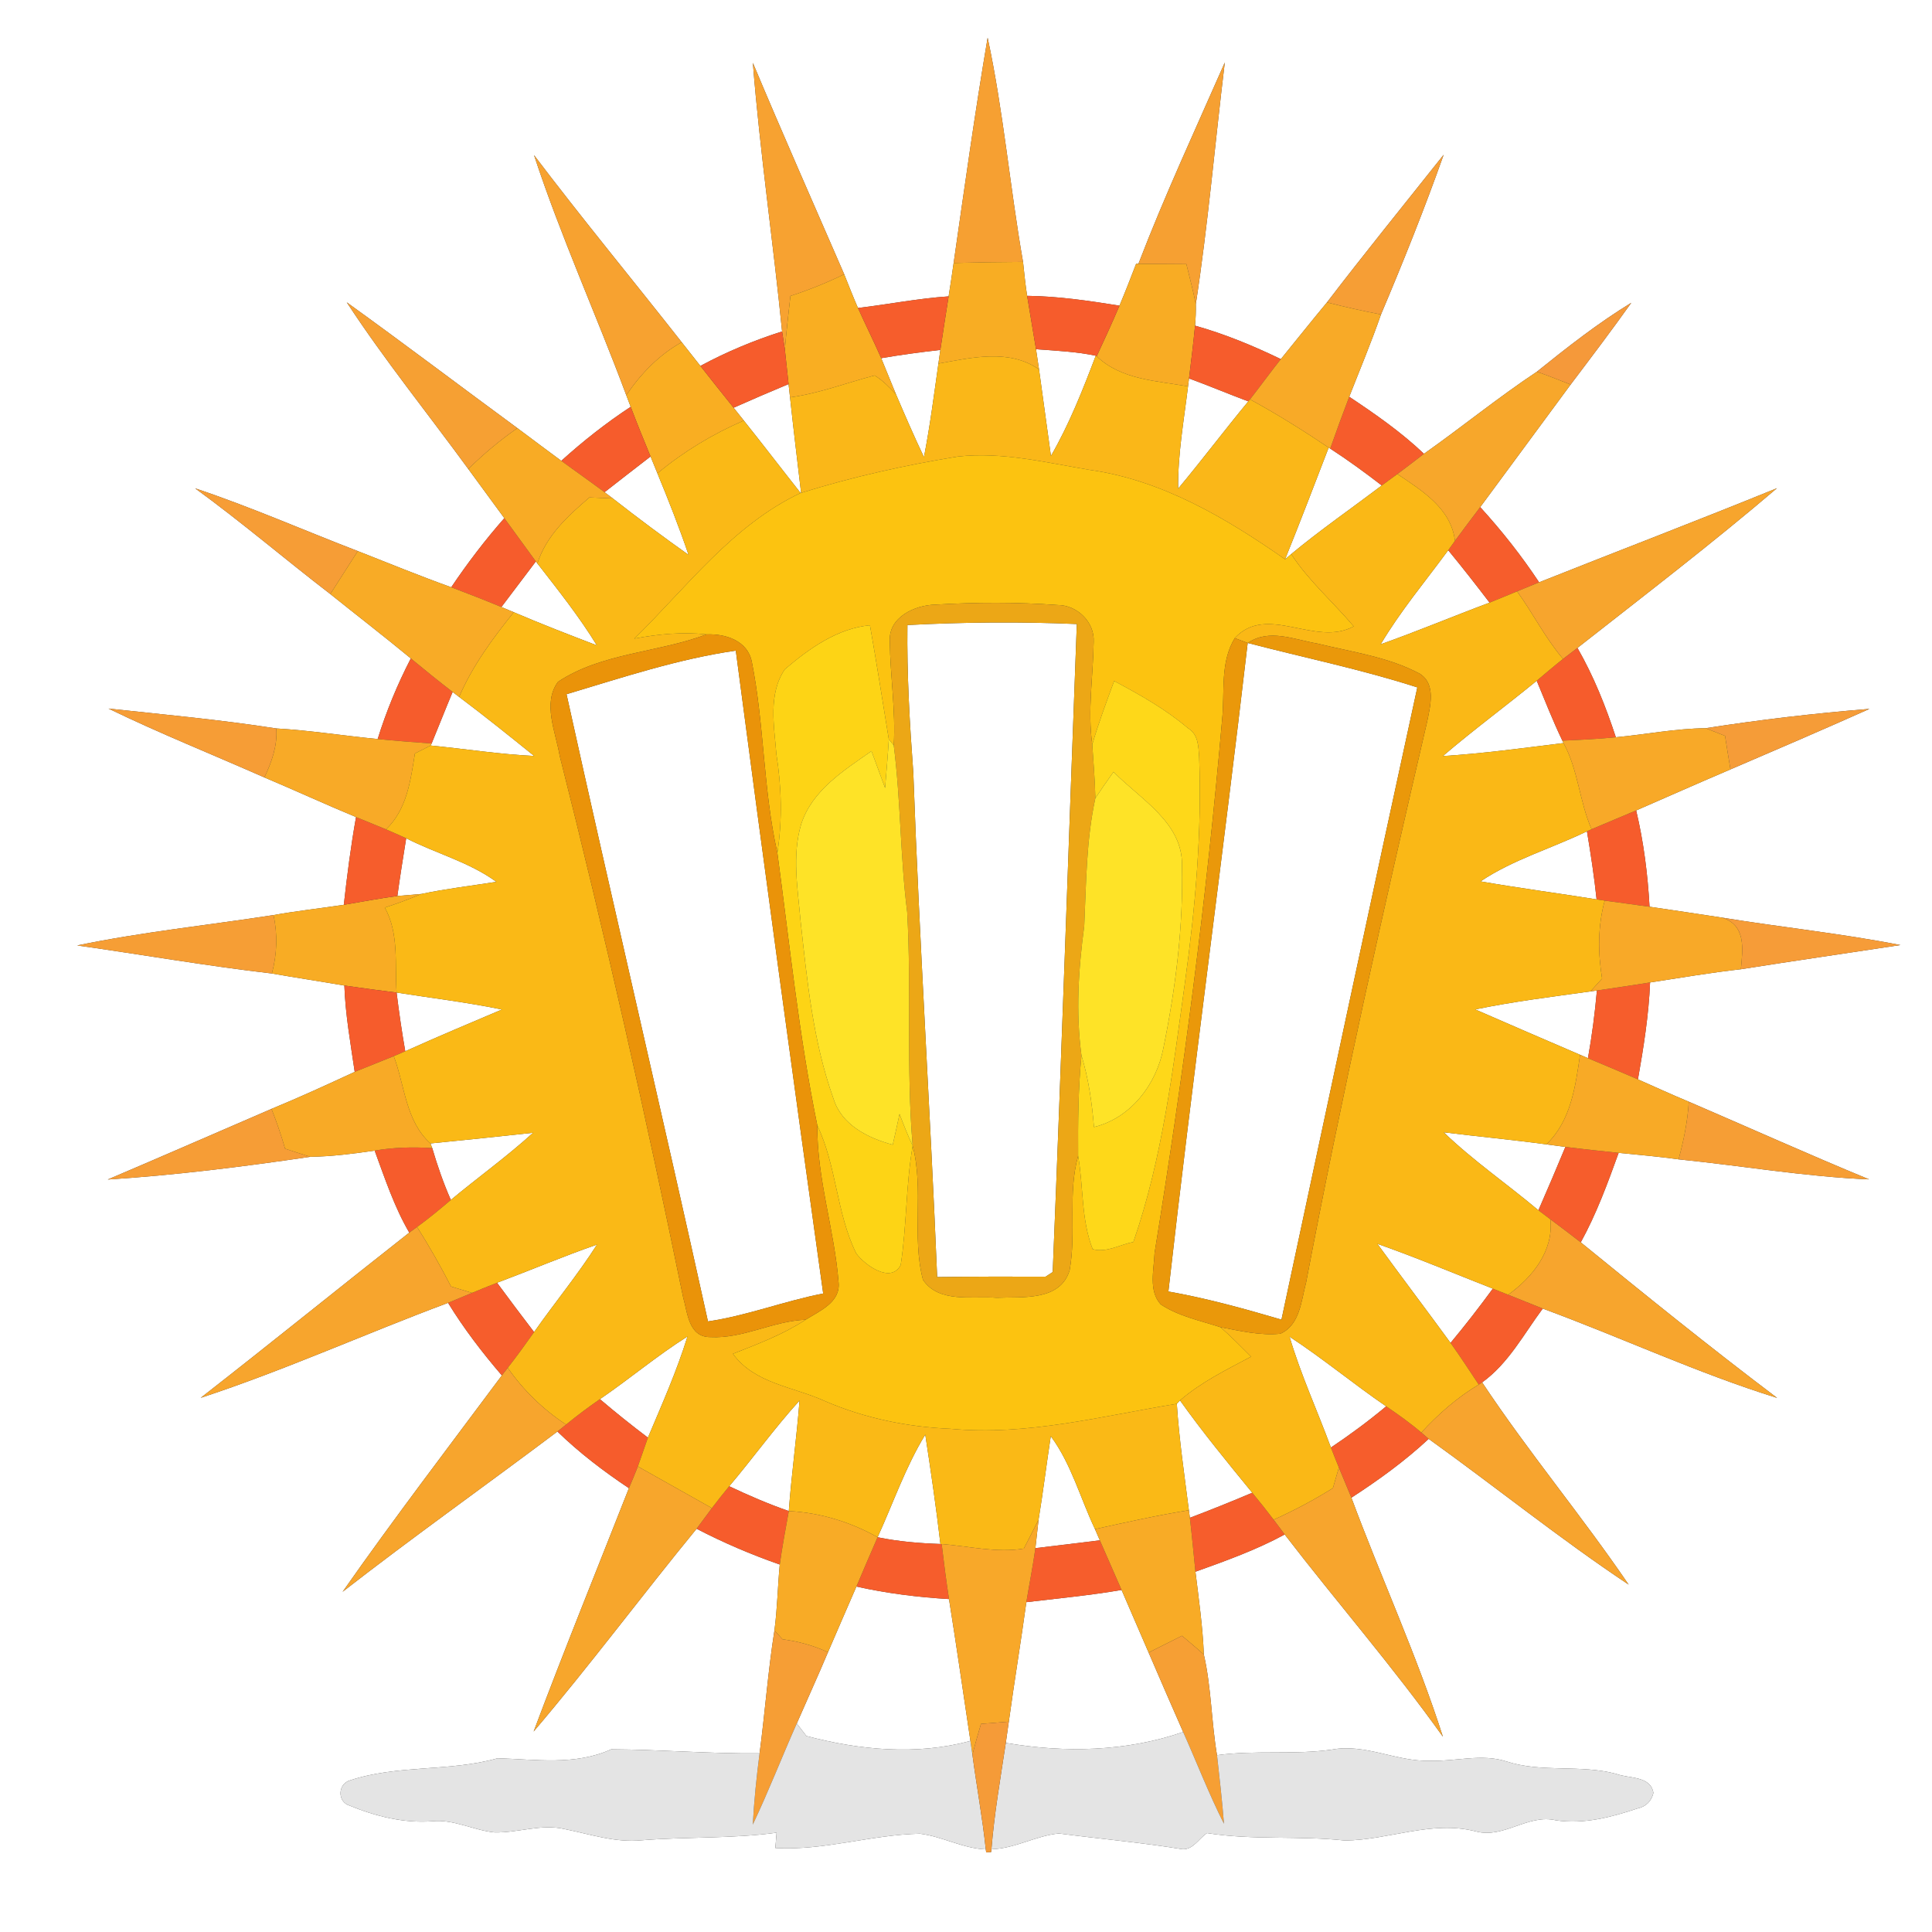 <?xml version="1.0" encoding="UTF-8" ?>
<!DOCTYPE svg PUBLIC "-//W3C//DTD SVG 1.1//EN" "http://www.w3.org/Graphics/SVG/1.1/DTD/svg11.dtd">
<svg width="250pt" height="250pt" viewBox="0 0 250 250" version="1.1" xmlns="http://www.w3.org/2000/svg">
<rect x="0" y="0" width="250" height="250" fill="#333333" stroke="none"/>
<g id="#ffffffff">
<path fill="#ffffff" opacity="1.00" d=" M 0.00 0.00 L 250.00 0.00 L 250.00 250.00 L 0.00 250.00 L 0.00 0.00 M 127.80 4.88 C 126.15 14.56 124.80 24.30 123.40 34.03 C 123.20 35.47 122.98 36.91 122.75 38.35 C 118.81 38.61 114.94 39.39 111.02 39.85 C 110.39 38.41 109.82 36.94 109.24 35.49 C 105.28 26.38 101.26 17.29 97.42 8.13 C 98.34 19.74 100.05 31.29 101.20 42.89 C 97.55 44.05 94.00 45.53 90.63 47.35 C 89.82 46.32 89.02 45.30 88.21 44.28 C 81.86 36.20 75.31 28.27 69.10 20.07 C 72.57 30.61 77.17 40.74 81.04 51.14 C 81.18 51.52 81.47 52.27 81.61 52.64 C 78.43 54.73 75.45 57.08 72.63 59.63 C 70.73 58.23 68.84 56.81 66.95 55.40 C 59.58 49.99 52.29 44.46 44.87 39.12 C 49.74 46.56 55.36 53.51 60.60 60.69 C 62.16 62.81 63.71 64.93 65.26 67.05 C 62.77 69.88 60.49 72.87 58.39 75.99 C 54.32 74.53 50.32 72.89 46.30 71.31 C 39.28 68.61 32.39 65.57 25.25 63.19 C 31.24 67.54 36.87 72.36 42.74 76.87 C 46.21 79.65 49.73 82.37 53.16 85.20 C 51.43 88.55 49.99 92.03 48.87 95.63 C 44.49 95.21 40.14 94.51 35.75 94.26 C 28.60 93.14 21.28 92.47 14.04 91.69 C 20.66 94.90 27.49 97.63 34.21 100.60 C 38.18 102.27 42.09 104.08 46.07 105.73 C 45.40 109.49 44.91 113.28 44.49 117.08 C 41.46 117.54 38.41 117.87 35.39 118.41 C 26.93 119.72 18.37 120.60 9.99 122.34 C 18.39 123.53 26.75 124.99 35.18 125.97 C 38.30 126.52 41.44 126.99 44.56 127.53 C 44.69 131.29 45.36 134.99 45.90 138.70 C 42.34 140.35 38.77 141.99 35.13 143.49 C 28.07 146.53 21.02 149.62 13.94 152.63 C 22.70 152.07 31.47 150.97 40.15 149.69 C 42.94 149.65 45.72 149.29 48.48 148.89 C 49.81 152.49 51.01 156.16 52.96 159.50 C 43.94 166.59 35.02 173.83 25.97 180.88 C 36.82 177.32 47.27 172.58 57.98 168.59 C 60.02 171.92 62.40 175.02 64.94 177.98 C 58.02 187.27 50.98 196.49 44.33 205.98 C 53.45 198.88 62.89 192.19 72.13 185.24 C 74.96 187.99 78.10 190.38 81.38 192.57 C 77.26 203.06 73.01 213.51 69.05 224.06 C 76.32 215.52 83.02 206.50 90.14 197.82 C 93.61 199.63 97.21 201.16 100.90 202.45 C 100.63 205.29 100.59 208.15 100.21 210.98 C 99.38 216.25 98.99 221.59 98.29 226.88 C 91.88 226.95 85.45 226.39 79.09 226.36 C 74.41 228.49 69.33 227.66 64.39 227.52 C 58.13 229.29 51.47 228.32 45.26 230.39 C 43.70 230.86 43.64 233.16 45.23 233.64 C 48.59 235.02 52.23 235.94 55.89 235.67 C 58.69 235.37 61.24 236.83 63.98 237.11 C 67.02 237.19 70.03 235.97 73.06 236.68 C 76.35 237.34 79.63 238.47 83.03 238.13 C 88.85 237.66 94.70 237.94 100.49 237.15 C 100.45 237.64 100.37 238.63 100.33 239.13 C 106.62 239.50 112.76 237.40 119.04 237.28 C 121.95 237.64 124.59 239.19 127.56 239.31 L 127.61 239.69 C 127.77 239.69 128.09 239.67 128.25 239.66 L 128.29 239.29 C 131.33 239.21 134.03 237.54 137.01 237.25 C 142.34 237.95 147.71 238.42 153.02 239.29 C 154.41 239.35 155.14 237.89 156.19 237.20 C 162.09 238.15 168.08 237.51 174.01 238.16 C 179.69 238.12 185.28 235.49 191.00 236.99 C 194.62 237.94 197.73 234.68 201.35 235.55 C 204.93 236.08 208.50 235.15 211.87 234.02 C 212.98 233.78 213.67 233.11 213.95 232.01 C 213.59 229.76 210.79 230.17 209.14 229.54 C 204.48 228.29 199.54 229.43 194.94 227.93 C 191.70 226.88 188.33 227.96 185.03 227.84 C 180.71 227.98 176.66 225.58 172.33 226.40 C 167.41 227.10 162.41 226.44 157.48 227.12 C 156.75 222.81 156.75 218.35 155.78 214.11 C 155.63 210.51 155.13 206.95 154.69 203.38 C 158.62 201.97 162.56 200.56 166.24 198.56 C 172.99 207.34 180.29 215.71 186.71 224.73 C 183.35 214.22 178.71 204.15 174.87 193.80 C 178.39 191.52 181.80 189.05 184.87 186.19 C 193.54 192.41 201.87 199.14 210.75 205.05 C 204.69 196.15 197.74 187.86 191.79 178.88 C 195.18 176.45 197.19 172.61 199.63 169.33 C 209.78 173.06 219.63 177.68 229.96 180.89 C 221.33 174.38 212.92 167.58 204.55 160.76 C 206.58 157.07 208.03 153.12 209.45 149.18 C 212.04 149.43 214.63 149.66 217.21 150.02 C 225.43 150.85 233.60 152.27 241.86 152.61 C 234.03 149.38 226.31 145.91 218.53 142.56 C 216.31 141.64 214.14 140.64 211.95 139.67 C 212.68 135.52 213.35 131.34 213.52 127.13 C 217.43 126.53 221.34 125.86 225.27 125.42 C 232.14 124.33 239.03 123.34 245.91 122.29 C 238.25 120.78 230.47 119.99 222.78 118.73 C 219.67 118.24 216.55 117.80 213.45 117.33 C 213.22 113.14 212.69 108.96 211.72 104.87 C 215.78 103.10 219.84 101.30 223.92 99.56 C 229.93 96.98 235.94 94.40 241.91 91.73 C 234.82 92.30 227.73 93.13 220.71 94.23 C 216.81 94.27 212.96 95.04 209.09 95.40 C 207.78 91.41 206.22 87.49 204.12 83.84 C 212.79 77.03 221.56 70.32 229.94 63.17 C 219.72 67.34 209.42 71.27 199.16 75.35 C 196.88 71.91 194.32 68.67 191.54 65.62 C 195.43 60.33 199.34 55.05 203.24 49.76 C 205.89 46.26 208.54 42.76 211.09 39.18 C 206.78 41.81 202.80 44.94 198.87 48.10 C 193.86 51.43 189.18 55.25 184.26 58.72 C 181.32 55.92 177.97 53.59 174.59 51.34 C 175.98 47.79 177.45 44.29 178.70 40.69 C 181.58 33.88 184.34 26.99 186.81 20.02 C 181.77 26.38 176.64 32.68 171.71 39.13 C 169.69 41.56 167.73 44.03 165.74 46.47 C 162.16 44.74 158.47 43.21 154.64 42.14 C 154.72 41.21 154.76 40.28 154.74 39.35 C 156.33 28.98 157.22 18.50 158.49 8.08 C 154.69 16.73 150.70 25.32 147.31 34.14 L 147.01 34.14 C 146.32 35.95 145.61 37.76 144.86 39.55 C 140.90 38.92 136.93 38.33 132.91 38.28 C 132.68 36.82 132.54 35.35 132.38 33.89 C 130.69 24.25 129.85 14.43 127.80 4.88 Z" />
<path fill="#ffffff" opacity="1.00" d=" M 114.03 46.35 C 116.56 45.91 119.12 45.57 121.68 45.28 C 121.62 45.72 121.50 46.61 121.43 47.05 C 120.86 51.09 120.34 55.14 119.56 59.15 C 118.28 56.47 117.10 53.73 115.93 51.00 C 115.29 49.46 114.67 47.90 114.03 46.35 Z" />
<path fill="#ffffff" opacity="1.00" d=" M 134.06 45.19 C 136.65 45.38 139.25 45.50 141.79 46.03 C 140.11 50.46 138.36 54.89 135.99 59.00 C 135.47 55.27 134.96 51.53 134.45 47.80 C 134.36 47.15 134.16 45.85 134.06 45.19 Z" />
<path fill="#ffffff" opacity="1.00" d=" M 153.86 48.97 C 156.43 49.91 158.96 50.98 161.53 51.94 C 158.45 55.66 155.55 59.52 152.45 63.23 C 152.40 58.78 153.20 54.40 153.73 50.00 C 153.76 49.74 153.83 49.23 153.86 48.97 Z" />
<path fill="#ffffff" opacity="1.00" d=" M 94.93 52.76 C 97.29 51.71 99.66 50.69 102.04 49.70 C 102.09 50.13 102.19 50.99 102.23 51.42 C 102.67 55.54 103.18 59.66 103.66 63.78 L 103.60 63.79 C 101.13 60.68 98.73 57.52 96.25 54.42 C 95.81 53.86 95.37 53.31 94.93 52.76 Z" />
<path fill="#ffffff" opacity="1.00" d=" M 171.93 57.92 L 172.13 58.05 C 174.43 59.54 176.63 61.15 178.80 62.82 C 174.89 65.78 170.85 68.57 167.08 71.70 C 166.81 71.92 166.55 72.15 166.29 72.37 C 168.23 67.58 170.07 62.74 171.93 57.92 Z" />
<path fill="#ffffff" opacity="1.00" d=" M 78.23 63.69 C 80.20 62.14 82.19 60.61 84.18 59.07 C 84.47 59.80 84.77 60.52 85.07 61.25 C 86.50 64.73 87.89 68.23 89.10 71.80 C 85.78 69.45 82.51 67.01 79.30 64.50 C 79.03 64.30 78.49 63.89 78.23 63.69 Z" />
<path fill="#ffffff" opacity="1.00" d=" M 178.66 83.37 C 181.22 79.07 184.44 75.22 187.40 71.20 C 189.23 73.42 191.00 75.69 192.75 77.98 C 188.04 79.74 183.40 81.69 178.66 83.37 Z" />
<path fill="#ffffff" opacity="1.00" d=" M 69.34 72.65 L 69.54 72.91 C 72.22 76.36 74.95 79.78 77.23 83.51 C 73.62 82.13 70.03 80.74 66.48 79.22 C 66.08 79.05 65.28 78.72 64.88 78.55 C 66.37 76.58 67.86 74.62 69.34 72.65 Z" />
<path fill="#ffffff" opacity="1.00" d=" M 117.42 80.88 C 124.72 80.50 132.03 80.43 139.34 80.75 C 138.29 108.70 137.37 136.66 136.22 164.60 C 135.99 164.75 135.53 165.05 135.30 165.20 C 130.62 165.18 125.95 165.19 121.27 165.25 C 120.37 143.48 118.96 121.74 118.18 99.96 C 117.71 93.62 117.34 87.25 117.42 80.88 Z" />
<path fill="#ffffff" opacity="1.00" d=" M 161.45 83.20 L 161.46 83.20 C 168.77 85.11 176.19 86.62 183.40 88.95 C 177.46 116.20 171.65 143.48 165.82 170.76 C 161.00 169.34 156.15 168.00 151.19 167.12 C 154.35 139.12 158.20 111.19 161.45 83.20 Z" />
<path fill="#ffffff" opacity="1.00" d=" M 73.31 89.83 C 80.53 87.67 87.73 85.27 95.21 84.19 C 98.86 111.93 102.64 139.67 106.52 167.38 C 101.49 168.35 96.68 170.25 91.61 170.99 C 85.64 143.91 79.28 116.91 73.31 89.83 Z" />
<path fill="#ffffff" opacity="1.00" d=" M 186.71 97.83 C 190.65 94.46 194.83 91.38 198.85 88.09 C 199.93 90.68 200.95 93.31 202.17 95.84 L 202.32 96.15 C 197.13 96.79 191.94 97.51 186.71 97.83 Z" />
<path fill="#ffffff" opacity="1.00" d=" M 58.57 89.54 C 58.78 89.70 59.20 90.02 59.41 90.18 C 62.70 92.65 65.91 95.23 69.12 97.82 C 64.63 97.61 60.19 96.90 55.72 96.47 L 55.85 96.21 C 56.77 93.99 57.64 91.75 58.57 89.54 Z" />
<path fill="#ffffff" opacity="1.00" d=" M 191.58 114.05 C 195.81 111.21 200.78 109.79 205.35 107.57 C 205.84 110.49 206.29 113.43 206.60 116.38 C 201.59 115.58 196.57 114.92 191.58 114.05 Z" />
<path fill="#ffffff" opacity="1.00" d=" M 52.56 108.47 C 56.41 110.44 60.71 111.54 64.23 114.11 C 60.99 114.62 57.72 115.00 54.51 115.68 C 53.73 115.74 52.19 115.88 51.42 115.94 C 51.76 113.45 52.16 110.96 52.56 108.47 Z" />
<path fill="#ffffff" opacity="1.00" d=" M 51.32 128.44 C 55.87 129.15 60.44 129.70 64.95 130.63 C 60.77 132.40 56.58 134.17 52.44 136.03 C 52.00 133.51 51.63 130.98 51.32 128.44 Z" />
<path fill="#ffffff" opacity="1.00" d=" M 190.89 130.62 C 195.82 129.60 200.82 128.98 205.80 128.29 L 206.64 128.17 C 206.38 131.10 206.00 134.03 205.48 136.93 C 205.23 136.82 204.71 136.60 204.46 136.49 C 199.93 134.55 195.41 132.59 190.89 130.62 Z" />
<path fill="#ffffff" opacity="1.00" d=" M 186.82 146.52 C 191.24 147.07 195.68 147.48 200.10 148.08 C 200.72 148.16 201.94 148.33 202.56 148.41 C 201.42 151.16 200.26 153.89 199.07 156.61 C 195.02 153.20 190.63 150.20 186.82 146.52 Z" />
<path fill="#ffffff" opacity="1.00" d=" M 55.70 147.96 C 60.13 147.52 64.56 147.07 68.98 146.58 C 65.59 149.67 61.86 152.34 58.34 155.27 C 57.38 153.10 56.60 150.84 55.93 148.56 L 55.70 147.96 Z" />
<path fill="#ffffff" opacity="1.00" d=" M 64.32 165.99 C 68.64 164.37 72.89 162.56 77.25 161.05 C 74.75 164.97 71.78 168.56 69.11 172.37 C 67.49 170.26 65.90 168.13 64.32 165.99 Z" />
<path fill="#ffffff" opacity="1.00" d=" M 178.23 160.95 C 183.27 162.72 188.20 164.80 193.17 166.75 C 191.42 169.14 189.60 171.49 187.70 173.77 C 184.57 169.48 181.36 165.25 178.23 160.95 Z" />
<path fill="#ffffff" opacity="1.00" d=" M 77.63 181.05 C 81.47 178.43 85.02 175.42 88.96 172.94 C 87.57 177.43 85.66 181.72 83.84 186.03 C 81.72 184.43 79.65 182.77 77.63 181.05 Z" />
<path fill="#ffffff" opacity="1.00" d=" M 166.87 172.97 C 171.17 175.78 175.13 179.08 179.37 181.98 C 177.08 183.89 174.69 185.66 172.22 187.31 C 170.46 182.52 168.31 177.87 166.87 172.97 Z" />
<path fill="#ffffff" opacity="1.00" d=" M 152.28 181.65 C 152.38 181.54 152.59 181.32 152.69 181.21 C 155.62 185.33 158.84 189.24 162.04 193.16 C 159.37 194.29 156.68 195.38 153.97 196.40 L 153.84 195.42 C 153.26 190.83 152.58 186.26 152.28 181.65 Z" />
<path fill="#ffffff" opacity="1.00" d=" M 94.36 192.32 C 97.45 188.67 100.24 184.77 103.46 181.23 C 103.09 186.00 102.42 190.75 102.07 195.53 C 99.44 194.62 96.88 193.51 94.36 192.32 Z" />
<path fill="#ffffff" opacity="1.00" d=" M 113.56 198.92 C 115.59 194.48 117.17 189.82 119.73 185.64 C 120.45 190.34 121.14 195.06 121.69 199.79 C 118.96 199.70 116.24 199.47 113.56 198.92 Z" />
<path fill="#ffffff" opacity="1.00" d=" M 135.97 185.84 C 138.63 189.44 139.79 193.86 141.69 197.87 C 141.85 198.23 142.16 198.96 142.32 199.32 C 139.54 199.65 136.76 200.00 133.98 200.33 C 134.08 199.41 134.29 197.57 134.39 196.65 C 134.98 193.05 135.42 189.44 135.97 185.84 Z" />
<path fill="#ffffff" opacity="1.00" d=" M 107.14 213.80 C 108.35 210.96 109.60 208.13 110.82 205.30 C 114.76 206.18 118.77 206.68 122.80 206.92 C 123.78 213.03 124.65 219.15 125.57 225.27 C 118.62 227.17 111.23 226.46 104.35 224.64 C 104.04 224.24 103.41 223.43 103.10 223.02 C 104.44 219.94 105.84 216.89 107.14 213.80 Z" />
<path fill="#ffffff" opacity="1.00" d=" M 132.81 207.32 C 136.92 206.83 141.05 206.44 145.13 205.74 C 146.30 208.43 147.46 211.14 148.63 213.84 C 150.11 217.27 151.59 220.70 153.10 224.12 C 145.72 226.67 137.79 226.84 130.15 225.53 C 130.25 224.85 130.44 223.47 130.54 222.78 C 131.25 217.62 132.10 212.48 132.81 207.32 Z" />
</g>
<g id="#f6a032ff">
<path fill="#f6a032" opacity="1.00" d=" M 127.80 4.88 C 129.85 14.43 130.69 24.25 132.38 33.89 C 129.39 33.90 126.39 33.95 123.40 34.03 C 124.80 24.30 126.15 14.56 127.80 4.88 Z" />
<path fill="#f6a032" opacity="1.00" d=" M 147.31 34.14 C 150.70 25.32 154.69 16.73 158.49 8.08 C 157.22 18.50 156.33 28.98 154.74 39.35 C 154.39 37.62 153.94 35.90 153.52 34.18 C 151.45 34.16 149.37 34.15 147.31 34.14 Z" />
</g>
<g id="#f7a231ff">
<path fill="#f7a231" opacity="1.00" d=" M 101.20 42.89 C 100.05 31.29 98.34 19.74 97.42 8.13 C 101.26 17.29 105.28 26.38 109.24 35.49 C 106.99 36.59 104.66 37.52 102.28 38.30 C 102.02 40.61 101.75 42.92 101.56 45.23 C 101.47 44.65 101.29 43.47 101.20 42.89 Z" />
</g>
<g id="#f7a230ff">
<path fill="#f7a230" opacity="1.00" d=" M 69.10 20.07 C 75.31 28.27 81.86 36.20 88.21 44.28 C 85.26 45.93 82.91 48.37 81.04 51.14 C 77.17 40.74 72.57 30.61 69.10 20.07 Z" />
</g>
<g id="#f69e35ff">
<path fill="#f69e35" opacity="1.00" d=" M 171.71 39.13 C 176.64 32.68 181.77 26.38 186.81 20.02 C 184.34 26.99 181.58 33.88 178.70 40.69 C 176.35 40.25 174.02 39.71 171.71 39.13 Z" />
<path fill="#f69e35" opacity="1.00" d=" M 9.99 122.34 C 18.37 120.60 26.93 119.72 35.39 118.41 C 35.94 120.92 35.85 123.49 35.18 125.97 C 26.75 124.99 18.39 123.53 9.99 122.34 Z" />
<path fill="#f69e35" opacity="1.00" d=" M 218.53 142.56 C 226.31 145.91 234.03 149.38 241.86 152.61 C 233.60 152.27 225.43 150.85 217.21 150.02 C 217.87 147.58 218.38 145.09 218.53 142.56 Z" />
<path fill="#f69e35" opacity="1.00" d=" M 100.21 210.98 C 100.47 211.26 100.99 211.84 101.25 212.12 C 103.28 212.39 105.27 212.93 107.14 213.80 C 105.84 216.89 104.44 219.94 103.10 223.02 C 101.17 227.37 99.45 231.80 97.41 236.10 C 97.58 233.01 97.89 229.94 98.29 226.88 C 98.99 221.59 99.38 216.25 100.21 210.98 Z" />
</g>
<g id="#f8ad23ff">
<path fill="#f8ad23" opacity="1.00" d=" M 123.40 34.03 C 126.39 33.95 129.39 33.90 132.38 33.89 C 132.54 35.35 132.68 36.82 132.91 38.28 C 133.28 40.58 133.69 42.89 134.06 45.19 C 134.16 45.85 134.36 47.15 134.45 47.80 C 130.59 45.10 125.71 46.28 121.43 47.05 C 121.50 46.61 121.62 45.72 121.68 45.28 C 122.02 42.97 122.39 40.66 122.75 38.35 C 122.98 36.91 123.20 35.47 123.40 34.03 Z" />
</g>
<g id="#f8ac24ff">
<path fill="#f8ac24" opacity="1.00" d=" M 147.31 34.14 C 149.37 34.15 151.45 34.16 153.52 34.18 C 153.94 35.90 154.39 37.62 154.74 39.35 C 154.76 40.28 154.72 41.21 154.64 42.14 C 154.42 44.42 154.14 46.70 153.86 48.97 C 153.83 49.23 153.76 49.74 153.73 50.00 C 149.64 49.26 145.08 49.15 141.91 46.10 C 142.92 43.93 143.92 41.75 144.86 39.55 C 145.61 37.76 146.32 35.95 147.01 34.14 L 147.31 34.14 Z" />
<path fill="#f8ac24" opacity="1.00" d=" M 44.49 117.08 C 46.79 116.69 49.09 116.25 51.42 115.94 C 52.19 115.88 53.73 115.74 54.51 115.68 C 52.96 116.34 51.39 116.93 49.79 117.44 C 51.66 120.80 51.07 124.76 51.32 128.44 C 49.07 128.16 46.81 127.86 44.56 127.53 C 41.44 126.99 38.30 126.52 35.18 125.97 C 35.85 123.49 35.94 120.92 35.39 118.41 C 38.41 117.87 41.46 117.54 44.49 117.08 Z" />
</g>
<g id="#f9ae22ff">
<path fill="#f9ae22" opacity="1.00" d=" M 109.24 35.49 C 109.82 36.94 110.39 38.41 111.02 39.85 C 112.00 42.03 113.07 44.16 114.03 46.35 C 114.67 47.90 115.29 49.46 115.93 51.00 C 115.08 50.12 114.23 49.22 113.18 48.58 C 109.53 49.54 105.99 50.91 102.23 51.42 C 102.19 50.99 102.09 50.13 102.04 49.70 C 101.88 48.21 101.72 46.72 101.56 45.23 C 101.75 42.92 102.02 40.61 102.28 38.30 C 104.66 37.52 106.99 36.59 109.24 35.49 Z" />
<path fill="#f9ae22" opacity="1.00" d=" M 81.04 51.14 C 82.91 48.37 85.26 45.93 88.21 44.28 C 89.02 45.30 89.82 46.32 90.63 47.35 C 92.05 49.16 93.49 50.96 94.93 52.76 C 95.37 53.31 95.81 53.86 96.25 54.42 C 92.22 56.16 88.45 58.44 85.07 61.25 C 84.77 60.52 84.47 59.80 84.18 59.07 C 83.30 56.94 82.43 54.80 81.61 52.64 C 81.47 52.27 81.18 51.52 81.04 51.14 Z" />
</g>
<g id="#f6a033ff">
<path fill="#f6a033" opacity="1.00" d=" M 44.87 39.12 C 52.29 44.46 59.58 49.99 66.95 55.40 C 64.68 56.97 62.57 58.75 60.60 60.69 C 55.36 53.51 49.74 46.56 44.87 39.12 Z" />
</g>
<g id="#f65d2cff">
<path fill="#f65d2c" opacity="1.00" d=" M 111.02 39.85 C 114.94 39.39 118.81 38.61 122.75 38.35 C 122.39 40.66 122.02 42.97 121.68 45.28 C 119.12 45.57 116.56 45.91 114.03 46.35 C 113.07 44.16 112.00 42.03 111.02 39.85 Z" />
<path fill="#f65d2c" opacity="1.00" d=" M 188.27 69.99 C 189.34 68.52 190.44 67.08 191.54 65.62 C 194.32 68.67 196.88 71.91 199.16 75.35 C 198.21 75.74 197.26 76.13 196.31 76.52 C 195.12 77.02 193.94 77.50 192.75 77.98 C 191.00 75.69 189.23 73.42 187.40 71.20 C 187.62 70.90 188.05 70.29 188.27 69.99 Z" />
<path fill="#f65d2c" opacity="1.00" d=" M 46.07 105.73 C 47.36 106.26 48.66 106.78 49.95 107.32 C 50.82 107.69 51.69 108.08 52.56 108.47 C 52.16 110.96 51.76 113.45 51.42 115.94 C 49.09 116.25 46.79 116.69 44.49 117.08 C 44.91 113.28 45.40 109.49 46.07 105.73 Z" />
<path fill="#f65d2c" opacity="1.00" d=" M 206.64 128.17 C 208.94 127.84 211.23 127.49 213.52 127.13 C 213.35 131.34 212.68 135.52 211.95 139.67 C 209.80 138.74 207.64 137.83 205.48 136.93 C 206.00 134.03 206.38 131.10 206.64 128.17 Z" />
<path fill="#f65d2c" opacity="1.00" d=" M 202.56 148.41 C 204.85 148.70 207.15 148.94 209.45 149.18 C 208.03 153.12 206.58 157.07 204.55 160.76 C 203.25 159.74 201.93 158.76 200.62 157.78 C 200.23 157.48 199.46 156.90 199.07 156.61 C 200.26 153.89 201.42 151.16 202.56 148.41 Z" />
<path fill="#f65d2c" opacity="1.00" d=" M 61.08 167.30 C 62.16 166.85 63.24 166.41 64.32 165.99 C 65.90 168.13 67.49 170.26 69.11 172.37 C 68.01 173.93 66.88 175.49 65.70 177.00 L 64.94 177.98 C 62.40 175.02 60.02 171.92 57.98 168.59 C 59.01 168.16 60.05 167.73 61.08 167.30 Z" />
<path fill="#f65d2c" opacity="1.00" d=" M 193.17 166.75 C 193.67 166.94 194.67 167.34 195.16 167.54 C 196.65 168.13 198.14 168.73 199.63 169.33 C 197.19 172.61 195.18 176.45 191.79 178.88 L 191.35 179.17 C 190.15 177.35 188.96 175.54 187.70 173.77 C 189.60 171.49 191.42 169.14 193.17 166.75 Z" />
<path fill="#f65d2c" opacity="1.00" d=" M 179.37 181.98 C 180.93 183.04 182.48 184.14 183.92 185.37 C 184.16 185.57 184.64 185.98 184.87 186.19 C 181.80 189.05 178.39 191.52 174.87 193.80 C 174.33 192.49 173.79 191.20 173.25 189.90 C 172.90 189.04 172.55 188.18 172.22 187.31 C 174.69 185.66 177.08 183.89 179.37 181.98 Z" />
<path fill="#f65d2c" opacity="1.00" d=" M 153.97 196.40 C 156.68 195.38 159.37 194.29 162.04 193.16 C 162.98 194.30 163.91 195.46 164.81 196.65 C 165.29 197.28 165.76 197.92 166.24 198.56 C 162.56 200.56 158.62 201.97 154.69 203.38 C 154.45 201.05 154.24 198.72 153.97 196.40 Z" />
<path fill="#f65d2c" opacity="1.00" d=" M 113.56 198.92 C 116.24 199.47 118.96 199.70 121.69 199.79 L 121.85 199.80 C 122.13 202.17 122.44 204.55 122.80 206.92 C 118.77 206.68 114.76 206.18 110.82 205.30 C 111.73 203.17 112.63 201.04 113.56 198.92 Z" />
<path fill="#f65d2c" opacity="1.00" d=" M 133.98 200.33 C 136.76 200.00 139.54 199.65 142.32 199.32 C 143.25 201.46 144.20 203.59 145.13 205.74 C 141.05 206.44 136.92 206.83 132.81 207.32 C 133.19 204.98 133.66 202.67 133.98 200.33 Z" />
</g>
<g id="#f65c2cff">
<path fill="#f65c2c" opacity="1.00" d=" M 132.91 38.28 C 136.93 38.33 140.90 38.92 144.86 39.55 C 143.92 41.75 142.92 43.93 141.91 46.10 L 141.79 46.03 C 139.25 45.50 136.65 45.38 134.06 45.19 C 133.69 42.89 133.28 40.58 132.91 38.28 Z" />
<path fill="#f65c2c" opacity="1.00" d=" M 90.63 47.35 C 94.00 45.53 97.55 44.05 101.20 42.89 C 101.29 43.47 101.47 44.65 101.56 45.23 C 101.72 46.72 101.88 48.21 102.04 49.70 C 99.66 50.69 97.29 51.71 94.93 52.76 C 93.49 50.96 92.05 49.16 90.63 47.35 Z" />
<path fill="#f65c2c" opacity="1.00" d=" M 153.86 48.97 C 154.14 46.70 154.42 44.42 154.64 42.14 C 158.47 43.21 162.16 44.74 165.74 46.47 C 164.38 48.18 163.09 49.96 161.75 51.68 L 161.53 51.94 C 158.96 50.98 156.43 49.91 153.86 48.97 Z" />
<path fill="#f65c2c" opacity="1.00" d=" M 172.13 58.05 C 172.92 55.80 173.74 53.56 174.59 51.34 C 177.97 53.59 181.32 55.92 184.26 58.72 C 183.12 59.60 181.98 60.48 180.82 61.34 C 180.32 61.71 179.31 62.45 178.80 62.82 C 176.63 61.15 174.43 59.54 172.13 58.05 Z" />
<path fill="#f65c2c" opacity="1.00" d=" M 72.63 59.63 C 75.45 57.08 78.43 54.73 81.61 52.64 C 82.43 54.80 83.30 56.94 84.18 59.07 C 82.19 60.61 80.20 62.14 78.23 63.69 C 76.37 62.31 74.49 60.99 72.63 59.63 Z" />
<path fill="#f65c2c" opacity="1.00" d=" M 58.39 75.99 C 60.49 72.87 62.77 69.88 65.26 67.05 C 66.62 68.91 67.97 70.79 69.34 72.65 C 67.86 74.62 66.37 76.58 64.88 78.55 C 62.73 77.66 60.56 76.81 58.39 75.99 Z" />
<path fill="#f65c2c" opacity="1.00" d=" M 202.26 85.26 C 202.72 84.90 203.66 84.19 204.12 83.84 C 206.22 87.49 207.78 91.41 209.09 95.40 C 206.79 95.63 204.48 95.74 202.17 95.84 C 200.95 93.31 199.93 90.68 198.85 88.09 C 199.98 87.14 201.10 86.18 202.26 85.26 Z" />
<path fill="#f65c2c" opacity="1.00" d=" M 53.16 85.20 C 54.95 86.68 56.74 88.13 58.57 89.54 C 57.64 91.75 56.77 93.99 55.85 96.21 C 53.52 96.04 51.19 95.86 48.87 95.63 C 49.99 92.03 51.43 88.55 53.16 85.20 Z" />
<path fill="#f65c2c" opacity="1.00" d=" M 205.95 107.30 C 207.87 106.48 209.80 105.69 211.72 104.87 C 212.69 108.96 213.22 113.14 213.45 117.33 C 211.51 117.07 209.58 116.81 207.65 116.54 L 206.60 116.38 C 206.29 113.43 205.84 110.49 205.35 107.57 L 205.95 107.30 Z" />
<path fill="#f65c2c" opacity="1.00" d=" M 44.56 127.53 C 46.81 127.86 49.07 128.16 51.32 128.44 C 51.63 130.98 52.00 133.51 52.44 136.03 C 52.07 136.19 51.32 136.51 50.95 136.67 C 49.27 137.36 47.58 138.01 45.90 138.70 C 45.36 134.99 44.69 131.29 44.56 127.53 Z" />
<path fill="#f65c2c" opacity="1.00" d=" M 48.48 148.89 C 50.94 148.46 53.44 148.41 55.93 148.56 C 56.60 150.84 57.38 153.10 58.34 155.27 C 56.92 156.48 55.48 157.67 53.97 158.77 L 52.96 159.50 C 51.01 156.16 49.81 152.49 48.48 148.89 Z" />
<path fill="#f65c2c" opacity="1.00" d=" M 73.25 184.34 C 74.67 183.18 76.13 182.09 77.63 181.05 C 79.65 182.77 81.72 184.43 83.84 186.03 C 83.39 187.27 82.99 188.52 82.54 189.76 C 82.17 190.70 81.78 191.64 81.38 192.57 C 78.10 190.38 74.96 187.99 72.13 185.24 C 72.41 185.02 72.97 184.57 73.25 184.34 Z" />
<path fill="#f65c2c" opacity="1.00" d=" M 92.12 195.15 C 92.85 194.19 93.59 193.25 94.36 192.32 C 96.88 193.51 99.44 194.62 102.07 195.53 C 101.66 197.83 101.22 200.13 100.90 202.45 C 97.21 201.16 93.61 199.63 90.14 197.82 C 90.80 196.93 91.46 196.04 92.12 195.15 Z" />
</g>
<g id="#f8aa27ff">
<path fill="#f8aa27" opacity="1.00" d=" M 165.74 46.47 C 167.73 44.03 169.69 41.56 171.71 39.13 C 174.02 39.71 176.35 40.25 178.70 40.69 C 177.45 44.29 175.98 47.79 174.59 51.34 C 173.74 53.56 172.92 55.80 172.13 58.05 L 171.93 57.92 C 168.62 55.70 165.25 53.58 161.75 51.68 C 163.09 49.96 164.38 48.18 165.74 46.47 Z" />
<path fill="#f8aa27" opacity="1.00" d=" M 35.75 94.26 C 40.14 94.51 44.49 95.21 48.87 95.63 C 51.19 95.86 53.52 96.04 55.85 96.21 L 55.72 96.47 C 55.21 96.73 54.20 97.25 53.69 97.50 C 53.13 101.00 52.65 104.75 49.95 107.32 C 48.66 106.78 47.36 106.26 46.07 105.73 C 42.09 104.08 38.18 102.27 34.21 100.60 C 35.15 98.61 35.92 96.50 35.75 94.26 Z" />
</g>
<g id="#f5993aff">
<path fill="#f5993a" opacity="1.00" d=" M 198.87 48.10 C 202.80 44.94 206.78 41.81 211.09 39.18 C 208.54 42.76 205.89 46.26 203.24 49.76 C 201.79 49.19 200.34 48.61 198.87 48.10 Z" />
</g>
<g id="#fab718ff">
<path fill="#fab718" opacity="1.00" d=" M 121.43 47.05 C 125.71 46.28 130.59 45.10 134.45 47.80 C 134.96 51.53 135.47 55.27 135.99 59.00 C 138.36 54.89 140.11 50.46 141.79 46.03 L 141.91 46.10 C 145.08 49.15 149.64 49.26 153.73 50.00 C 153.20 54.40 152.40 58.78 152.45 63.23 C 155.55 59.52 158.45 55.66 161.53 51.94 L 161.75 51.68 C 165.25 53.58 168.62 55.70 171.93 57.92 C 170.07 62.74 168.23 67.58 166.29 72.37 C 158.69 67.06 150.38 62.13 141.05 60.81 C 135.40 59.87 129.70 58.43 123.92 59.08 C 117.07 60.20 110.29 61.71 103.66 63.78 C 103.18 59.66 102.67 55.54 102.23 51.42 C 105.99 50.91 109.53 49.54 113.18 48.58 C 114.23 49.22 115.08 50.12 115.93 51.00 C 117.10 53.73 118.28 56.47 119.56 59.15 C 120.34 55.14 120.86 51.09 121.43 47.05 Z" />
</g>
<g id="#f7a72bff">
<path fill="#f7a72b" opacity="1.00" d=" M 198.87 48.10 C 200.34 48.61 201.79 49.19 203.24 49.76 C 199.34 55.05 195.43 60.33 191.54 65.62 C 190.44 67.08 189.34 68.52 188.27 69.99 C 187.79 65.80 183.99 63.47 180.82 61.34 C 181.98 60.48 183.12 59.60 184.26 58.72 C 189.18 55.25 193.86 51.43 198.87 48.10 Z" />
</g>
<g id="#fab916ff">
<path fill="#fab916" opacity="1.00" d=" M 85.07 61.25 C 88.45 58.44 92.22 56.16 96.25 54.42 C 98.73 57.52 101.13 60.68 103.60 63.79 C 94.79 67.95 88.88 75.98 82.08 82.64 C 85.16 82.05 88.30 81.75 91.43 82.09 C 85.14 84.47 77.91 84.45 72.21 88.22 C 70.17 90.97 71.91 94.74 72.42 97.78 C 78.31 121.00 83.58 144.37 88.39 167.83 C 88.98 169.88 89.09 173.03 91.92 173.02 C 96.14 173.25 100.03 170.93 104.25 170.77 C 101.34 172.68 98.07 173.91 94.84 175.18 C 97.62 179.04 102.67 179.44 106.70 181.28 C 111.86 183.52 117.42 184.65 123.02 184.89 C 132.91 185.82 142.60 183.23 152.28 181.65 C 152.58 186.26 153.26 190.83 153.84 195.42 C 149.76 196.08 145.73 196.98 141.69 197.87 C 139.79 193.86 138.63 189.44 135.97 185.84 C 135.42 189.44 134.98 193.05 134.39 196.65 C 133.77 197.90 133.12 199.14 132.48 200.39 C 128.91 200.97 125.39 200.07 121.85 199.80 L 121.69 199.79 C 121.14 195.06 120.45 190.34 119.73 185.64 C 117.17 189.82 115.59 194.48 113.56 198.92 C 110.04 196.93 106.12 195.74 102.07 195.53 C 102.42 190.75 103.09 186.00 103.46 181.23 C 100.24 184.77 97.45 188.67 94.36 192.32 C 93.59 193.25 92.85 194.19 92.12 195.15 C 88.92 193.36 85.73 191.55 82.54 189.76 C 82.99 188.52 83.39 187.27 83.84 186.03 C 85.66 181.72 87.57 177.43 88.96 172.94 C 85.02 175.42 81.47 178.43 77.63 181.05 C 76.13 182.09 74.67 183.18 73.25 184.34 C 70.29 182.39 67.73 179.91 65.70 177.00 C 66.88 175.49 68.01 173.93 69.11 172.37 C 71.78 168.56 74.75 164.97 77.25 161.05 C 72.89 162.56 68.64 164.37 64.32 165.99 C 63.24 166.41 62.16 166.85 61.08 167.30 C 60.40 167.09 59.05 166.69 58.37 166.48 C 57.01 163.85 55.55 161.27 53.97 158.77 C 55.48 157.67 56.92 156.48 58.34 155.27 C 61.86 152.34 65.59 149.67 68.98 146.58 C 64.56 147.07 60.13 147.52 55.70 147.96 C 52.47 145.06 52.40 140.49 50.95 136.67 C 51.32 136.51 52.07 136.19 52.44 136.03 C 56.58 134.17 60.77 132.40 64.95 130.63 C 60.44 129.70 55.87 129.15 51.32 128.44 C 51.07 124.76 51.66 120.80 49.79 117.44 C 51.39 116.93 52.96 116.34 54.51 115.68 C 57.72 115.00 60.99 114.62 64.23 114.11 C 60.71 111.54 56.41 110.44 52.56 108.47 C 51.69 108.08 50.82 107.69 49.95 107.32 C 52.65 104.75 53.13 101.00 53.69 97.50 C 54.20 97.25 55.21 96.73 55.72 96.47 C 60.19 96.90 64.63 97.61 69.12 97.82 C 65.91 95.23 62.70 92.65 59.41 90.18 C 61.14 86.15 63.75 82.62 66.48 79.22 C 70.03 80.74 73.62 82.13 77.23 83.51 C 74.95 79.78 72.22 76.36 69.54 72.91 C 70.68 69.31 73.49 66.75 76.27 64.37 C 77.28 64.41 78.29 64.46 79.30 64.50 C 82.51 67.01 85.78 69.45 89.10 71.80 C 87.89 68.23 86.50 64.73 85.07 61.25 Z" />
</g>
<g id="#f8ab25ff">
<path fill="#f8ab25" opacity="1.00" d=" M 60.60 60.69 C 62.57 58.75 64.68 56.97 66.95 55.40 C 68.84 56.81 70.73 58.23 72.63 59.63 C 74.49 60.99 76.37 62.31 78.23 63.69 C 78.49 63.89 79.03 64.30 79.30 64.50 C 78.29 64.46 77.28 64.41 76.27 64.37 C 73.49 66.75 70.68 69.31 69.54 72.91 L 69.34 72.65 C 67.97 70.79 66.62 68.91 65.26 67.05 C 63.71 64.93 62.16 62.81 60.60 60.69 Z" />
</g>
<g id="#fcc310ff">
<path fill="#fcc310" opacity="1.00" d=" M 103.66 63.78 C 110.29 61.71 117.07 60.20 123.92 59.08 C 129.70 58.43 135.40 59.87 141.05 60.81 C 150.38 62.13 158.69 67.06 166.29 72.37 C 166.55 72.15 166.81 71.92 167.08 71.70 C 169.35 75.18 172.51 77.90 175.17 81.05 C 170.20 83.78 163.96 78.04 159.78 82.57 C 157.85 85.73 158.50 89.52 158.15 93.02 C 156.15 116.17 153.12 139.22 149.40 162.15 C 149.32 164.31 148.59 167.02 150.20 168.79 C 152.52 170.33 155.31 170.88 157.93 171.74 C 159.30 172.94 160.59 174.25 161.89 175.55 C 158.71 177.24 155.44 178.84 152.69 181.21 C 152.59 181.32 152.38 181.54 152.28 181.65 C 142.60 183.23 132.91 185.82 123.02 184.89 C 117.42 184.65 111.86 183.52 106.70 181.28 C 102.67 179.44 97.62 179.04 94.84 175.18 C 98.07 173.91 101.34 172.68 104.25 170.77 C 106.06 169.63 108.79 168.52 108.51 165.92 C 107.97 159.11 105.70 152.51 105.76 145.63 C 108.27 150.89 108.22 156.98 110.80 162.20 C 111.92 163.72 115.29 166.14 116.55 163.69 C 117.34 158.59 117.21 153.37 118.10 148.27 C 119.58 153.96 117.95 159.94 119.43 165.60 C 121.48 168.66 125.81 167.68 128.97 167.93 C 132.26 167.78 137.18 168.42 138.41 164.37 C 139.29 159.49 138.15 154.42 139.51 149.57 C 140.21 153.57 139.89 157.81 141.39 161.64 C 143.16 162.14 144.93 161.05 146.66 160.71 C 150.43 149.85 151.78 138.36 153.35 127.02 C 154.68 117.39 155.54 107.67 155.17 97.94 C 155.07 96.58 155.06 95.01 153.73 94.23 C 150.84 91.77 147.51 89.90 144.17 88.12 C 143.17 90.84 142.15 93.55 141.34 96.34 C 140.71 91.91 141.46 87.49 141.52 83.06 C 141.66 80.50 139.38 78.29 136.85 78.29 C 131.59 77.91 126.29 77.93 121.02 78.24 C 118.35 78.31 114.94 79.87 115.14 83.01 C 115.19 87.49 115.92 91.95 115.65 96.44 L 115.01 95.67 C 114.21 90.75 113.44 85.82 112.57 80.91 C 108.34 81.31 104.70 83.93 101.56 86.60 C 99.37 89.80 100.18 93.95 100.46 97.57 C 101.13 101.80 101.26 106.11 100.59 110.36 C 98.75 102.21 98.91 93.78 97.28 85.62 C 96.73 82.89 93.88 81.99 91.43 82.09 C 88.30 81.75 85.16 82.05 82.08 82.64 C 88.88 75.98 94.79 67.95 103.60 63.79 L 103.66 63.78 Z" />
</g>
<g id="#fab816ff">
<path fill="#fab816" opacity="1.00" d=" M 178.80 62.82 C 179.31 62.45 180.32 61.71 180.82 61.34 C 183.99 63.47 187.79 65.80 188.27 69.99 C 188.05 70.29 187.62 70.90 187.40 71.20 C 184.44 75.22 181.22 79.07 178.66 83.37 C 183.40 81.69 188.04 79.74 192.75 77.98 C 193.94 77.50 195.12 77.02 196.31 76.52 C 198.38 79.38 199.96 82.57 202.26 85.26 C 201.10 86.18 199.98 87.14 198.85 88.09 C 194.83 91.38 190.65 94.46 186.71 97.83 C 191.94 97.51 197.13 96.79 202.32 96.15 C 204.22 99.62 204.37 103.70 205.95 107.30 L 205.35 107.57 C 200.78 109.79 195.81 111.21 191.58 114.05 C 196.57 114.92 201.59 115.58 206.60 116.38 L 207.65 116.54 C 206.75 119.84 206.76 123.27 207.31 126.63 C 206.94 127.05 206.18 127.87 205.80 128.29 C 200.82 128.98 195.82 129.60 190.89 130.62 C 195.41 132.59 199.93 134.55 204.46 136.49 C 203.86 140.61 203.27 145.05 200.10 148.08 C 195.68 147.48 191.24 147.07 186.82 146.52 C 190.63 150.20 195.02 153.20 199.07 156.61 C 199.46 156.90 200.23 157.48 200.62 157.78 C 201.05 161.87 198.30 165.29 195.16 167.54 C 194.67 167.34 193.67 166.94 193.17 166.75 C 188.20 164.80 183.27 162.72 178.23 160.95 C 181.36 165.25 184.57 169.48 187.70 173.77 C 188.96 175.54 190.15 177.35 191.35 179.17 C 188.56 180.83 186.11 182.99 183.92 185.37 C 182.48 184.14 180.93 183.04 179.37 181.98 C 175.13 179.08 171.17 175.78 166.87 172.97 C 168.31 177.87 170.46 182.52 172.22 187.31 C 172.55 188.18 172.90 189.04 173.25 189.90 C 173.06 190.57 172.67 191.90 172.48 192.56 C 170.02 194.10 167.46 195.46 164.81 196.65 C 163.91 195.46 162.98 194.30 162.04 193.16 C 158.84 189.24 155.62 185.33 152.69 181.21 C 155.44 178.84 158.71 177.24 161.89 175.55 C 160.59 174.25 159.30 172.94 157.93 171.74 C 160.47 172.21 163.07 172.85 165.68 172.58 C 168.22 171.45 168.38 168.29 169.01 165.94 C 173.63 141.65 179.05 117.51 184.66 93.43 C 185.07 91.39 185.85 88.53 183.72 87.18 C 179.62 84.99 174.91 84.37 170.44 83.27 C 167.48 82.77 164.23 81.30 161.46 83.20 L 161.45 83.20 L 159.78 82.57 C 163.96 78.04 170.20 83.78 175.17 81.05 C 172.51 77.90 169.35 75.18 167.08 71.70 C 170.85 68.57 174.89 65.78 178.80 62.82 Z" />
</g>
<g id="#f69d36ff">
<path fill="#f69d36" opacity="1.00" d=" M 25.25 63.19 C 32.39 65.57 39.28 68.61 46.30 71.31 C 45.11 73.16 43.92 75.02 42.74 76.87 C 36.87 72.36 31.24 67.54 25.25 63.19 Z" />
<path fill="#f69d36" opacity="1.00" d=" M 14.04 91.69 C 21.28 92.47 28.60 93.14 35.75 94.26 C 35.92 96.50 35.15 98.61 34.21 100.60 C 27.49 97.63 20.66 94.90 14.04 91.69 Z" />
<path fill="#f69d36" opacity="1.00" d=" M 13.94 152.63 C 21.02 149.62 28.07 146.53 35.13 143.49 C 35.80 145.18 36.39 146.90 36.89 148.64 C 37.97 149.00 39.06 149.35 40.15 149.69 C 31.47 150.97 22.70 152.07 13.94 152.63 Z" />
</g>
<g id="#f7a52dff">
<path fill="#f7a52d" opacity="1.00" d=" M 199.16 75.35 C 209.42 71.27 219.72 67.34 229.94 63.17 C 221.56 70.32 212.79 77.03 204.12 83.84 C 203.66 84.19 202.72 84.90 202.26 85.26 C 199.96 82.57 198.38 79.38 196.31 76.52 C 197.26 76.13 198.21 75.74 199.16 75.35 Z" />
<path fill="#f7a52d" opacity="1.00" d=" M 200.62 157.78 C 201.93 158.76 203.25 159.74 204.55 160.76 C 212.92 167.58 221.33 174.38 229.96 180.89 C 219.63 177.68 209.78 173.06 199.63 169.33 C 198.14 168.73 196.65 168.13 195.16 167.54 C 198.30 165.29 201.05 161.87 200.62 157.78 Z" />
<path fill="#f7a52d" opacity="1.00" d=" M 52.96 159.50 L 53.97 158.77 C 55.55 161.27 57.01 163.85 58.37 166.48 C 59.05 166.69 60.40 167.09 61.08 167.30 C 60.05 167.73 59.01 168.16 57.98 168.59 C 47.27 172.58 36.82 177.32 25.97 180.88 C 35.02 173.83 43.94 166.59 52.96 159.50 Z" />
<path fill="#f7a52d" opacity="1.00" d=" M 64.94 177.98 L 65.70 177.00 C 67.73 179.91 70.29 182.39 73.25 184.34 C 72.97 184.57 72.41 185.02 72.13 185.24 C 62.89 192.19 53.45 198.88 44.33 205.98 C 50.98 196.49 58.02 187.27 64.94 177.98 Z" />
<path fill="#f7a52d" opacity="1.00" d=" M 173.25 189.90 C 173.79 191.20 174.33 192.49 174.87 193.80 C 178.71 204.15 183.35 214.22 186.71 224.73 C 180.29 215.71 172.99 207.34 166.24 198.56 C 165.76 197.92 165.29 197.28 164.81 196.65 C 167.46 195.46 170.02 194.10 172.48 192.56 C 172.67 191.90 173.06 190.57 173.25 189.90 Z" />
</g>
<g id="#f8ab26ff">
<path fill="#f8ab26" opacity="1.00" d=" M 46.30 71.31 C 50.32 72.89 54.32 74.53 58.39 75.99 C 60.56 76.81 62.73 77.66 64.88 78.55 C 65.28 78.72 66.08 79.05 66.48 79.22 C 63.75 82.62 61.14 86.15 59.41 90.18 C 59.20 90.02 58.78 89.70 58.57 89.54 C 56.74 88.13 54.95 86.68 53.16 85.20 C 49.73 82.37 46.21 79.65 42.74 76.87 C 43.92 75.02 45.11 73.16 46.30 71.31 Z" />
<path fill="#f8ab26" opacity="1.00" d=" M 102.07 195.53 C 106.12 195.74 110.04 196.93 113.56 198.92 C 112.63 201.04 111.73 203.17 110.82 205.30 C 109.60 208.13 108.35 210.96 107.14 213.80 C 105.27 212.93 103.28 212.39 101.25 212.12 C 100.99 211.84 100.47 211.26 100.21 210.98 C 100.59 208.15 100.63 205.29 100.90 202.45 C 101.22 200.13 101.66 197.83 102.07 195.53 Z" />
<path fill="#f8ab26" opacity="1.00" d=" M 141.69 197.87 C 145.73 196.98 149.76 196.08 153.84 195.42 L 153.97 196.40 C 154.24 198.72 154.45 201.05 154.69 203.38 C 155.13 206.95 155.63 210.51 155.78 214.11 C 154.86 213.27 153.90 212.47 152.95 211.67 C 151.51 212.39 150.07 213.11 148.63 213.84 C 147.46 211.14 146.30 208.43 145.13 205.74 C 144.20 203.59 143.25 201.46 142.32 199.32 C 142.16 198.96 141.85 198.23 141.69 197.87 Z" />
</g>
<g id="#eca716ff">
<path fill="#eca716" opacity="1.00" d=" M 115.14 83.01 C 114.94 79.87 118.35 78.31 121.02 78.24 C 126.29 77.93 131.59 77.91 136.85 78.29 C 139.38 78.29 141.66 80.50 141.52 83.06 C 141.46 87.49 140.71 91.91 141.34 96.34 C 141.49 98.65 141.69 100.96 141.74 103.28 C 140.55 108.73 140.56 114.29 140.30 119.83 C 139.55 125.38 139.19 131.00 139.94 136.57 C 139.52 140.89 139.48 145.23 139.51 149.57 C 138.15 154.42 139.29 159.49 138.41 164.37 C 137.18 168.42 132.26 167.78 128.97 167.93 C 125.81 167.68 121.48 168.66 119.43 165.60 C 117.95 159.94 119.58 153.96 118.10 148.27 C 117.25 138.21 117.96 128.10 117.39 118.03 C 116.48 110.86 116.57 103.61 115.65 96.44 C 115.92 91.95 115.19 87.49 115.14 83.01 M 117.42 80.88 C 117.34 87.25 117.71 93.62 118.18 99.96 C 118.96 121.74 120.37 143.48 121.27 165.25 C 125.95 165.19 130.62 165.18 135.30 165.20 C 135.53 165.05 135.99 164.75 136.22 164.60 C 137.37 136.66 138.29 108.70 139.34 80.75 C 132.03 80.43 124.72 80.50 117.42 80.88 Z" />
</g>
<g id="#fdd415ff">
<path fill="#fdd415" opacity="1.00" d=" M 101.56 86.60 C 104.70 83.93 108.34 81.31 112.57 80.91 C 113.44 85.82 114.21 90.75 115.01 95.67 C 114.89 97.77 114.70 99.86 114.53 101.96 C 113.94 100.37 113.35 98.78 112.77 97.19 C 109.19 99.70 105.09 102.25 103.67 106.65 C 102.47 110.71 103.23 115.00 103.59 119.13 C 104.44 126.88 105.20 134.78 107.85 142.16 C 108.89 145.57 112.32 147.27 115.52 148.13 C 115.82 146.80 116.12 145.48 116.40 144.15 C 116.92 145.54 117.47 146.92 118.10 148.27 C 117.21 153.37 117.34 158.59 116.55 163.69 C 115.29 166.14 111.92 163.72 110.80 162.20 C 108.22 156.98 108.27 150.89 105.76 145.63 C 103.37 133.98 102.18 122.13 100.59 110.36 C 101.26 106.11 101.13 101.80 100.46 97.57 C 100.18 93.95 99.37 89.80 101.56 86.60 Z" />
</g>
<g id="#ea9309ff">
<path fill="#ea9309" opacity="1.00" d=" M 91.43 82.09 C 93.88 81.99 96.73 82.89 97.28 85.62 C 98.91 93.78 98.75 102.21 100.59 110.36 C 102.18 122.13 103.37 133.98 105.76 145.63 C 105.70 152.51 107.97 159.11 108.51 165.92 C 108.79 168.52 106.06 169.63 104.25 170.77 C 100.03 170.93 96.14 173.25 91.92 173.02 C 89.09 173.03 88.98 169.88 88.39 167.83 C 83.58 144.37 78.31 121.00 72.42 97.78 C 71.91 94.74 70.17 90.97 72.21 88.22 C 77.91 84.45 85.14 84.47 91.43 82.09 M 73.31 89.83 C 79.28 116.91 85.64 143.91 91.61 170.99 C 96.68 170.25 101.49 168.35 106.52 167.38 C 102.64 139.67 98.86 111.93 95.21 84.19 C 87.73 85.27 80.53 87.67 73.31 89.83 Z" />
</g>
<g id="#ea980aff">
<path fill="#ea980a" opacity="1.00" d=" M 161.46 83.20 C 164.23 81.30 167.48 82.77 170.44 83.27 C 174.91 84.37 179.62 84.99 183.72 87.18 C 185.85 88.53 185.07 91.39 184.66 93.43 C 179.05 117.51 173.63 141.65 169.01 165.94 C 168.38 168.29 168.22 171.45 165.68 172.58 C 163.07 172.85 160.47 172.21 157.93 171.74 C 155.31 170.88 152.52 170.33 150.20 168.79 C 148.59 167.02 149.32 164.31 149.40 162.15 C 153.12 139.22 156.15 116.17 158.15 93.02 C 158.50 89.52 157.85 85.73 159.78 82.57 L 161.45 83.20 C 158.20 111.19 154.35 139.12 151.19 167.12 C 156.15 168.00 161.00 169.34 165.82 170.76 C 171.65 143.48 177.46 116.20 183.40 88.95 C 176.19 86.62 168.77 85.11 161.46 83.20 Z" />
</g>
<g id="#fed819ff">
<path fill="#fed819" opacity="1.00" d=" M 144.17 88.12 C 147.51 89.90 150.84 91.77 153.73 94.23 C 155.06 95.01 155.07 96.58 155.17 97.94 C 155.54 107.67 154.68 117.39 153.35 127.02 C 151.78 138.36 150.43 149.85 146.66 160.71 C 144.93 161.05 143.16 162.14 141.39 161.64 C 139.89 157.81 140.21 153.57 139.51 149.57 C 139.48 145.23 139.52 140.89 139.94 136.57 C 140.86 139.58 141.30 142.70 141.56 145.84 C 146.31 144.69 149.63 140.34 150.53 135.68 C 152.12 127.89 153.13 119.93 152.95 111.97 C 153.04 106.42 147.53 103.40 144.09 99.88 C 143.29 101.01 142.50 102.13 141.74 103.28 C 141.69 100.96 141.49 98.65 141.34 96.34 C 142.15 93.55 143.17 90.84 144.17 88.12 Z" />
</g>
<g id="#f59c38ff">
<path fill="#f59c38" opacity="1.00" d=" M 220.71 94.23 C 227.73 93.13 234.82 92.30 241.91 91.73 C 235.94 94.40 229.93 96.98 223.92 99.56 C 223.68 98.11 223.44 96.66 223.22 95.22 C 222.59 94.97 221.33 94.47 220.71 94.23 Z" />
</g>
<g id="#f8a928ff">
<path fill="#f8a928" opacity="1.00" d=" M 202.17 95.84 C 204.48 95.74 206.79 95.63 209.09 95.40 C 212.96 95.04 216.81 94.27 220.71 94.23 C 221.33 94.47 222.59 94.97 223.22 95.22 C 223.44 96.66 223.68 98.11 223.92 99.56 C 219.84 101.30 215.78 103.10 211.72 104.87 C 209.80 105.69 207.87 106.48 205.95 107.30 C 204.37 103.70 204.22 99.62 202.32 96.15 L 202.17 95.84 Z" />
<path fill="#f8a928" opacity="1.00" d=" M 207.65 116.54 C 209.58 116.81 211.51 117.07 213.45 117.33 C 216.55 117.80 219.67 118.24 222.78 118.73 C 225.98 119.66 225.51 122.82 225.27 125.42 C 221.34 125.86 217.43 126.53 213.52 127.13 C 211.23 127.49 208.94 127.84 206.64 128.17 L 205.80 128.29 C 206.18 127.87 206.94 127.05 207.31 126.63 C 206.76 123.27 206.75 119.84 207.65 116.54 Z" />
</g>
<g id="#fee327ff">
<path fill="#fee327" opacity="1.00" d=" M 115.01 95.67 L 115.65 96.44 C 116.57 103.61 116.48 110.86 117.39 118.03 C 117.96 128.10 117.25 138.21 118.10 148.27 C 117.47 146.92 116.92 145.54 116.40 144.15 C 116.12 145.48 115.82 146.80 115.52 148.13 C 112.32 147.27 108.89 145.57 107.85 142.16 C 105.20 134.78 104.44 126.88 103.59 119.13 C 103.23 115.00 102.47 110.71 103.67 106.65 C 105.09 102.25 109.19 99.70 112.77 97.19 C 113.35 98.78 113.94 100.37 114.53 101.96 C 114.70 99.86 114.89 97.77 115.01 95.67 Z" />
<path fill="#fee327" opacity="1.00" d=" M 141.74 103.28 C 142.50 102.13 143.29 101.01 144.09 99.88 C 147.53 103.40 153.04 106.42 152.95 111.97 C 153.13 119.93 152.12 127.89 150.53 135.68 C 149.63 140.34 146.31 144.69 141.56 145.84 C 141.30 142.70 140.86 139.58 139.94 136.57 C 139.19 131.00 139.55 125.38 140.30 119.83 C 140.56 114.29 140.55 108.73 141.74 103.28 Z" />
</g>
<g id="#f69c38ff">
<path fill="#f69c38" opacity="1.00" d=" M 222.78 118.73 C 230.47 119.99 238.25 120.78 245.91 122.29 C 239.03 123.34 232.14 124.33 225.27 125.42 C 225.51 122.82 225.98 119.66 222.78 118.73 Z" />
</g>
<g id="#f8aa26ff">
<path fill="#f8aa26" opacity="1.00" d=" M 45.90 138.70 C 47.58 138.01 49.27 137.36 50.95 136.67 C 52.40 140.49 52.47 145.06 55.70 147.96 L 55.93 148.56 C 53.44 148.41 50.94 148.46 48.48 148.89 C 45.72 149.29 42.94 149.65 40.15 149.69 C 39.06 149.35 37.97 149.00 36.89 148.64 C 36.39 146.90 35.80 145.18 35.13 143.49 C 38.77 141.99 42.34 140.35 45.90 138.70 Z" />
<path fill="#f8aa26" opacity="1.00" d=" M 204.46 136.49 C 204.71 136.60 205.23 136.82 205.48 136.93 C 207.64 137.83 209.80 138.74 211.95 139.67 C 214.14 140.64 216.31 141.64 218.53 142.56 C 218.38 145.09 217.87 147.58 217.21 150.02 C 214.63 149.66 212.04 149.43 209.45 149.18 C 207.15 148.94 204.85 148.70 202.56 148.41 C 201.94 148.33 200.72 148.16 200.10 148.08 C 203.27 145.05 203.86 140.61 204.46 136.49 Z" />
</g>
<g id="#f7a42eff">
<path fill="#f7a42e" opacity="1.00" d=" M 191.35 179.17 L 191.79 178.88 C 197.74 187.86 204.69 196.15 210.75 205.05 C 201.87 199.14 193.54 192.41 184.87 186.19 C 184.64 185.98 184.16 185.57 183.92 185.37 C 186.11 182.99 188.56 180.83 191.35 179.17 Z" />
</g>
<g id="#f7a62cff">
<path fill="#f7a62c" opacity="1.00" d=" M 81.38 192.57 C 81.78 191.64 82.17 190.70 82.54 189.76 C 85.73 191.55 88.92 193.36 92.12 195.15 C 91.46 196.04 90.80 196.93 90.14 197.82 C 83.02 206.50 76.32 215.52 69.05 224.06 C 73.01 213.51 77.26 203.06 81.38 192.57 Z" />
</g>
<g id="#f8a829ff">
<path fill="#f8a829" opacity="1.00" d=" M 132.48 200.39 C 133.12 199.14 133.77 197.90 134.39 196.65 C 134.29 197.57 134.08 199.41 133.98 200.33 C 133.66 202.67 133.19 204.98 132.81 207.32 C 132.10 212.48 131.25 217.62 130.54 222.78 C 129.64 222.85 127.84 223.00 126.94 223.07 C 126.55 224.39 126.17 225.71 125.83 227.05 C 125.76 226.61 125.64 225.72 125.57 225.27 C 124.65 219.15 123.78 213.03 122.80 206.92 C 122.44 204.55 122.13 202.17 121.85 199.80 C 125.39 200.07 128.91 200.97 132.48 200.39 Z" />
</g>
<g id="#f69f34ff">
<path fill="#f69f34" opacity="1.00" d=" M 148.63 213.84 C 150.07 213.11 151.51 212.39 152.95 211.67 C 153.90 212.47 154.86 213.27 155.78 214.11 C 156.75 218.35 156.75 222.81 157.48 227.12 C 157.81 230.07 158.15 233.02 158.38 235.99 C 156.42 232.12 154.87 228.07 153.10 224.12 C 151.59 220.70 150.11 217.27 148.63 213.84 Z" />
</g>
<g id="#e4e4e4ff">
<path fill="#e4e4e4" opacity="1.00" d=" M 97.41 236.10 C 99.45 231.80 101.17 227.37 103.10 223.02 C 103.41 223.43 104.04 224.24 104.35 224.64 C 111.23 226.46 118.62 227.17 125.57 225.27 C 125.64 225.72 125.76 226.61 125.83 227.05 C 126.37 231.15 127.13 235.21 127.56 239.31 C 124.59 239.19 121.95 237.64 119.04 237.28 C 112.76 237.40 106.62 239.50 100.33 239.13 C 100.37 238.63 100.45 237.64 100.49 237.15 C 94.70 237.94 88.85 237.66 83.03 238.13 C 79.63 238.47 76.35 237.34 73.06 236.68 C 70.03 235.97 67.02 237.19 63.98 237.11 C 61.24 236.83 58.69 235.37 55.89 235.67 C 52.23 235.94 48.59 235.02 45.23 233.64 C 43.64 233.16 43.70 230.86 45.26 230.39 C 51.47 228.32 58.13 229.29 64.39 227.52 C 69.33 227.66 74.41 228.49 79.09 226.36 C 85.45 226.39 91.88 226.95 98.29 226.88 C 97.89 229.94 97.58 233.01 97.41 236.10 Z" />
<path fill="#e4e4e4" opacity="1.00" d=" M 153.10 224.12 C 154.87 228.07 156.42 232.12 158.38 235.99 C 158.15 233.02 157.81 230.07 157.48 227.12 C 162.41 226.44 167.41 227.10 172.33 226.40 C 176.66 225.58 180.71 227.98 185.03 227.84 C 188.33 227.96 191.70 226.88 194.94 227.93 C 199.54 229.43 204.48 228.29 209.14 229.54 C 210.79 230.17 213.59 229.76 213.95 232.01 C 213.67 233.11 212.98 233.78 211.87 234.02 C 208.50 235.15 204.93 236.08 201.35 235.55 C 197.73 234.68 194.62 237.94 191.00 236.99 C 185.28 235.49 179.69 238.12 174.01 238.16 C 168.08 237.51 162.09 238.15 156.19 237.20 C 155.14 237.89 154.41 239.35 153.02 239.29 C 147.71 238.42 142.34 237.95 137.01 237.25 C 134.03 237.54 131.33 239.21 128.29 239.29 C 128.66 234.67 129.46 230.11 130.15 225.53 C 137.79 226.84 145.72 226.67 153.10 224.12 Z" />
</g>
<g id="#f59b38ff">
<path fill="#f59b38" opacity="1.00" d=" M 126.94 223.07 C 127.84 223.00 129.64 222.85 130.54 222.78 C 130.44 223.47 130.25 224.85 130.15 225.53 C 129.46 230.11 128.66 234.67 128.29 239.29 L 128.25 239.66 C 128.09 239.67 127.77 239.69 127.61 239.69 L 127.56 239.31 C 127.13 235.21 126.37 231.15 125.83 227.05 C 126.17 225.71 126.55 224.39 126.94 223.07 Z" />
</g>
</svg>

